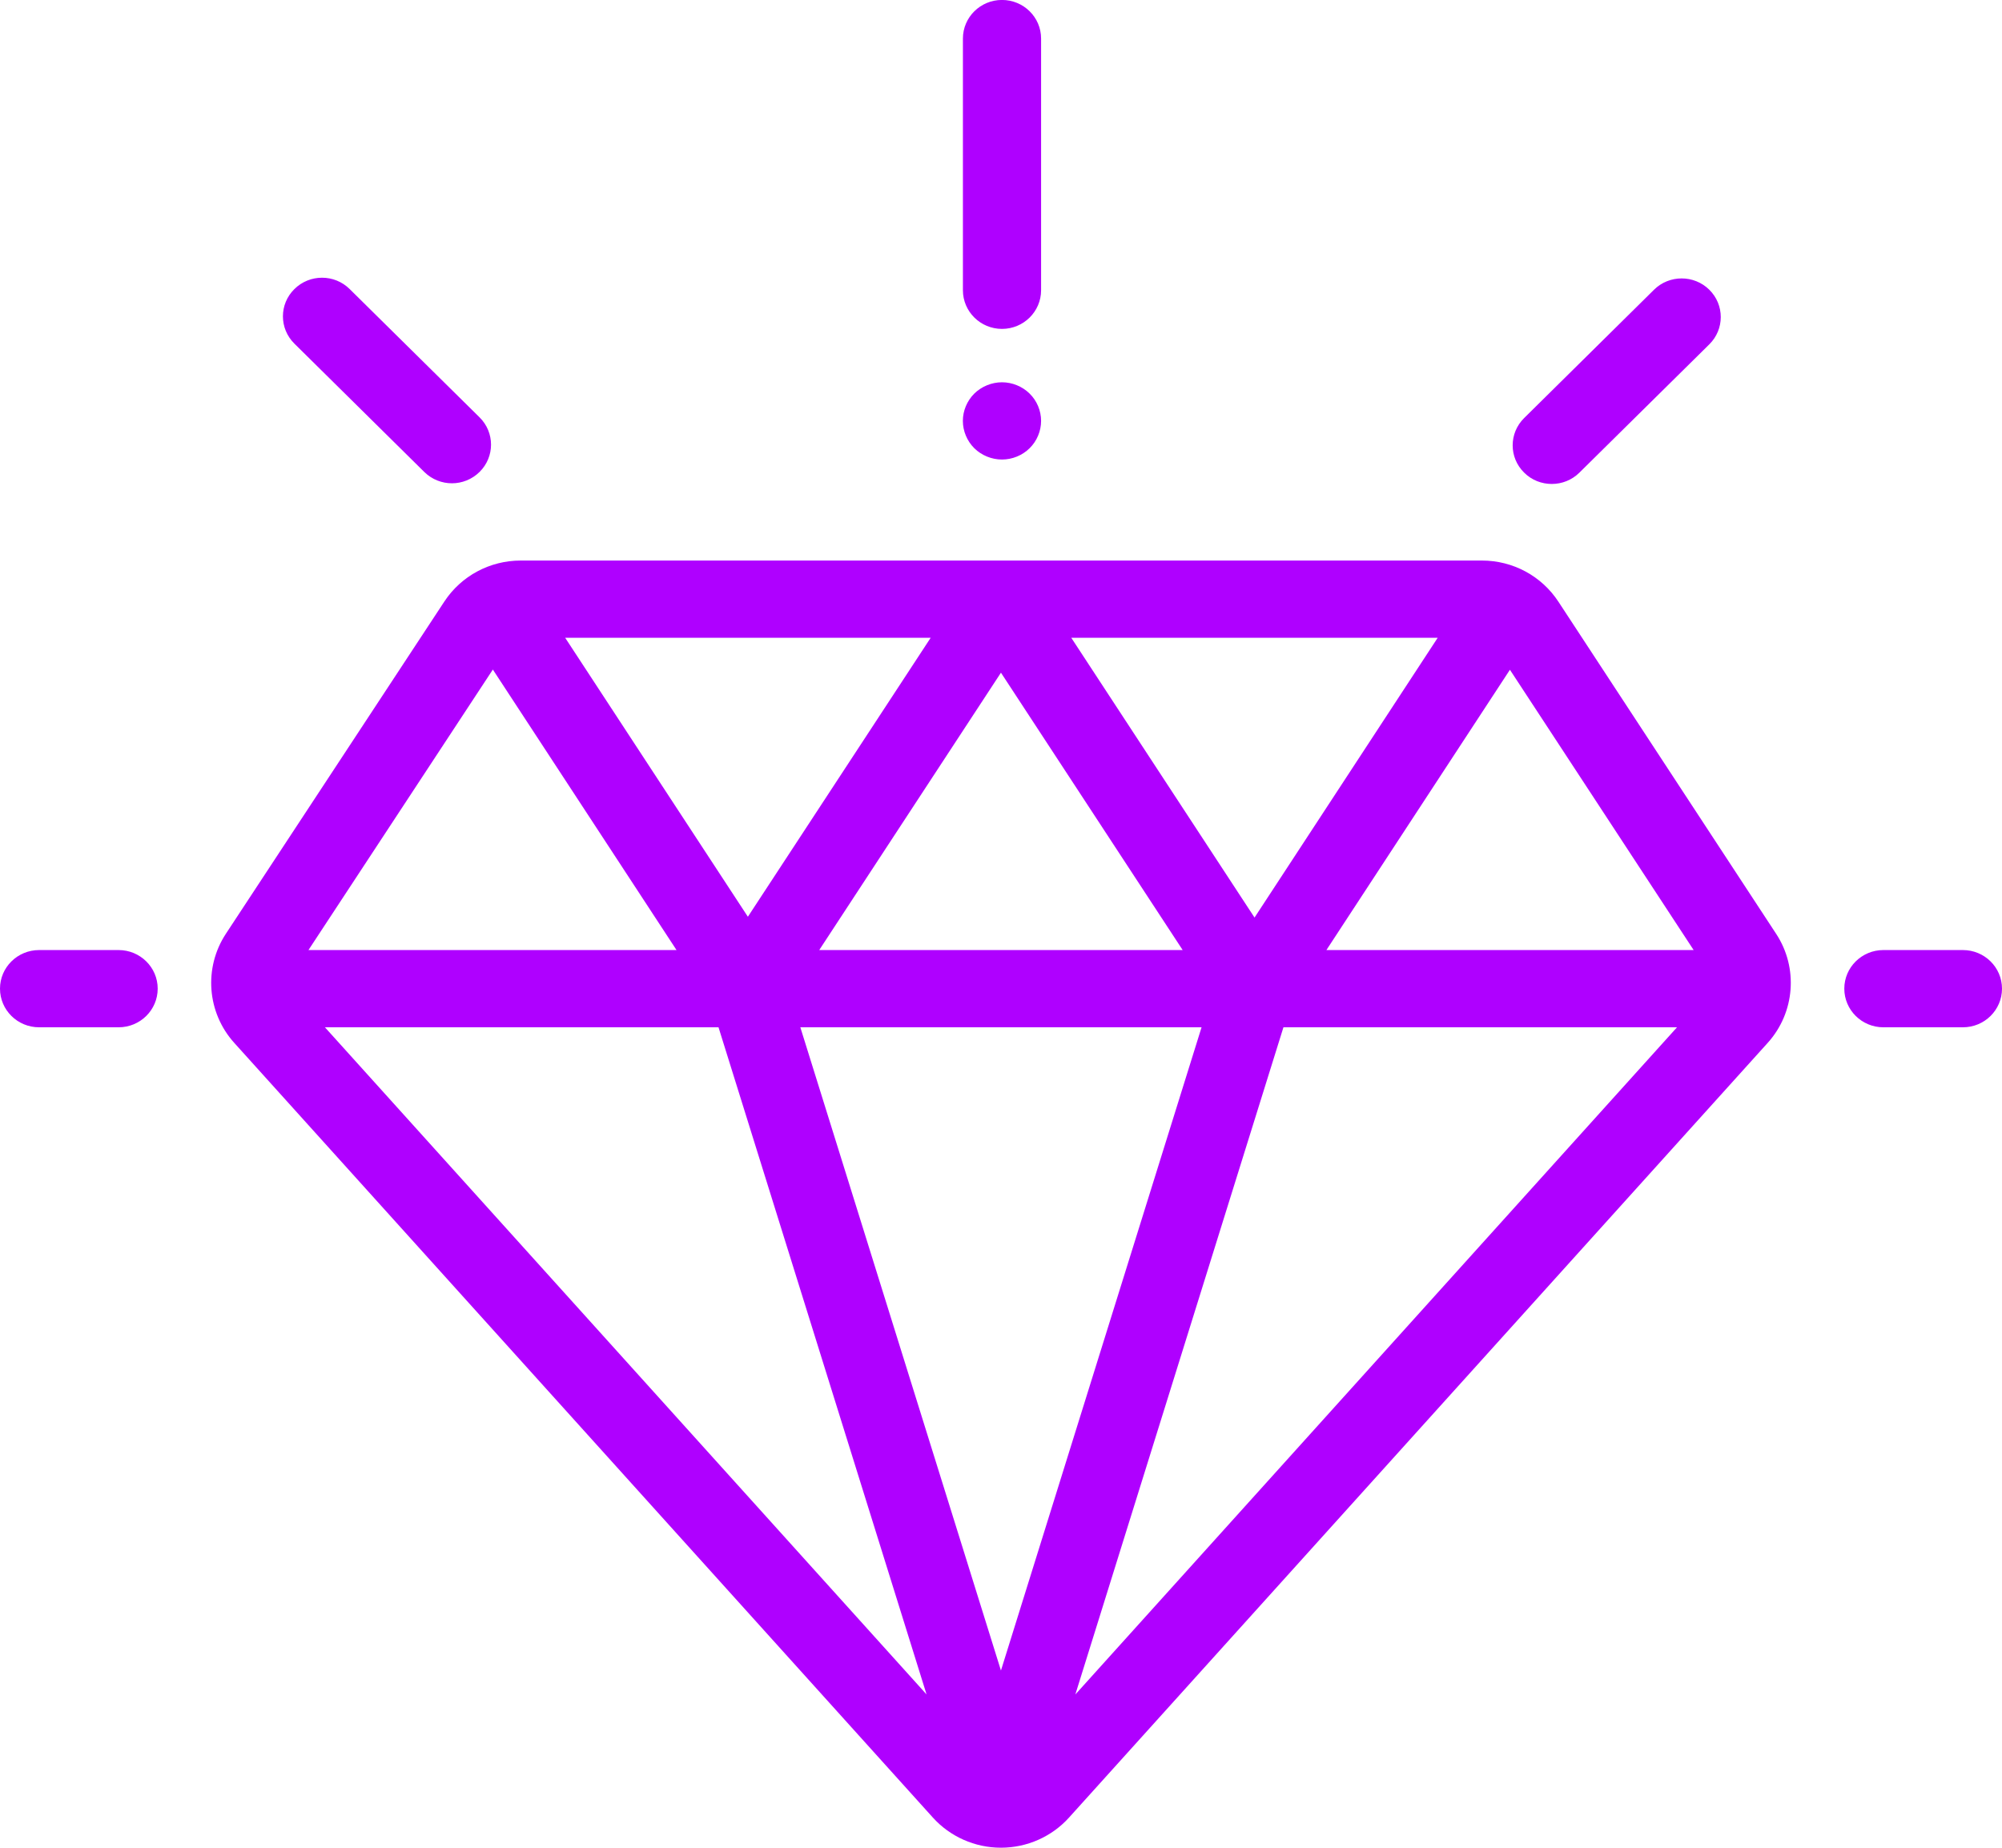 <svg 
 xmlns="http://www.w3.org/2000/svg"
 xmlns:xlink="http://www.w3.org/1999/xlink"
 width="39px" height="36px">
<path fill-rule="evenodd"  fill="rgb(175, 0, 255)"
 d="M38.238,20.015 L36.689,20.015 C36.269,20.015 35.928,19.678 35.928,19.262 C35.928,18.847 36.269,18.510 36.689,18.510 L38.238,18.510 C38.659,18.510 39.000,18.847 39.000,19.262 C39.000,19.678 38.659,20.015 38.238,20.015 ZM20.826,35.411 C20.489,35.785 20.006,35.999 19.499,35.999 C19.499,35.999 19.499,35.999 19.499,35.999 C18.993,35.999 18.509,35.785 18.172,35.411 L4.563,20.318 C4.032,19.729 3.965,18.856 4.400,18.193 L8.656,11.720 C8.985,11.220 9.542,10.921 10.146,10.921 L28.867,10.921 C29.472,10.921 30.029,11.221 30.358,11.722 L34.601,18.195 C35.035,18.856 34.967,19.729 34.437,20.317 L20.826,35.411 ZM32.669,20.015 L25.002,20.015 L20.948,33.014 L32.669,20.015 ZM19.499,32.547 L23.407,20.015 L15.591,20.015 L19.499,32.547 ZM18.050,33.013 L13.997,20.015 L6.330,20.015 L18.050,33.013 ZM9.601,13.045 L6.009,18.510 L13.179,18.510 L9.601,13.045 ZM11.010,12.426 L14.569,17.861 L18.130,12.426 L11.010,12.426 ZM15.959,18.510 L23.039,18.510 L19.499,13.106 L15.959,18.510 ZM20.869,12.426 L24.439,17.877 L28.007,12.426 L20.869,12.426 ZM29.414,13.049 L25.839,18.510 L32.993,18.510 L29.414,13.049 ZM30.768,9.208 C30.619,9.356 30.424,9.429 30.229,9.429 C30.034,9.429 29.839,9.356 29.691,9.208 C29.393,8.915 29.393,8.439 29.691,8.145 L32.221,5.645 C32.518,5.351 33.001,5.351 33.298,5.645 C33.596,5.939 33.596,6.415 33.298,6.709 L30.768,9.208 ZM19.519,7.448 C19.719,7.448 19.916,7.529 20.057,7.668 C20.200,7.808 20.281,8.002 20.281,8.200 C20.281,8.398 20.200,8.593 20.057,8.733 C19.916,8.873 19.719,8.953 19.519,8.953 C19.319,8.953 19.122,8.873 18.980,8.733 C18.839,8.593 18.757,8.399 18.757,8.200 C18.757,8.002 18.839,7.808 18.980,7.668 C19.122,7.529 19.319,7.448 19.519,7.448 ZM19.519,6.408 C19.099,6.408 18.758,6.070 18.758,5.655 L18.758,0.751 C18.758,0.336 19.099,-0.001 19.519,-0.001 C19.940,-0.001 20.281,0.336 20.281,0.751 L20.281,5.655 C20.281,6.070 19.940,6.408 19.519,6.408 ZM8.804,9.416 C8.609,9.416 8.414,9.342 8.265,9.195 L5.735,6.695 C5.437,6.401 5.437,5.925 5.735,5.632 C6.032,5.337 6.515,5.337 6.812,5.632 L9.342,8.131 C9.640,8.425 9.640,8.901 9.342,9.195 C9.193,9.342 8.998,9.416 8.804,9.416 ZM2.310,20.015 L0.762,20.015 C0.341,20.015 -0.000,19.678 -0.000,19.262 C-0.000,18.847 0.341,18.510 0.762,18.510 L2.310,18.510 C2.731,18.510 3.072,18.847 3.072,19.262 C3.072,19.678 2.731,20.015 2.310,20.015 Z"/>
</svg>